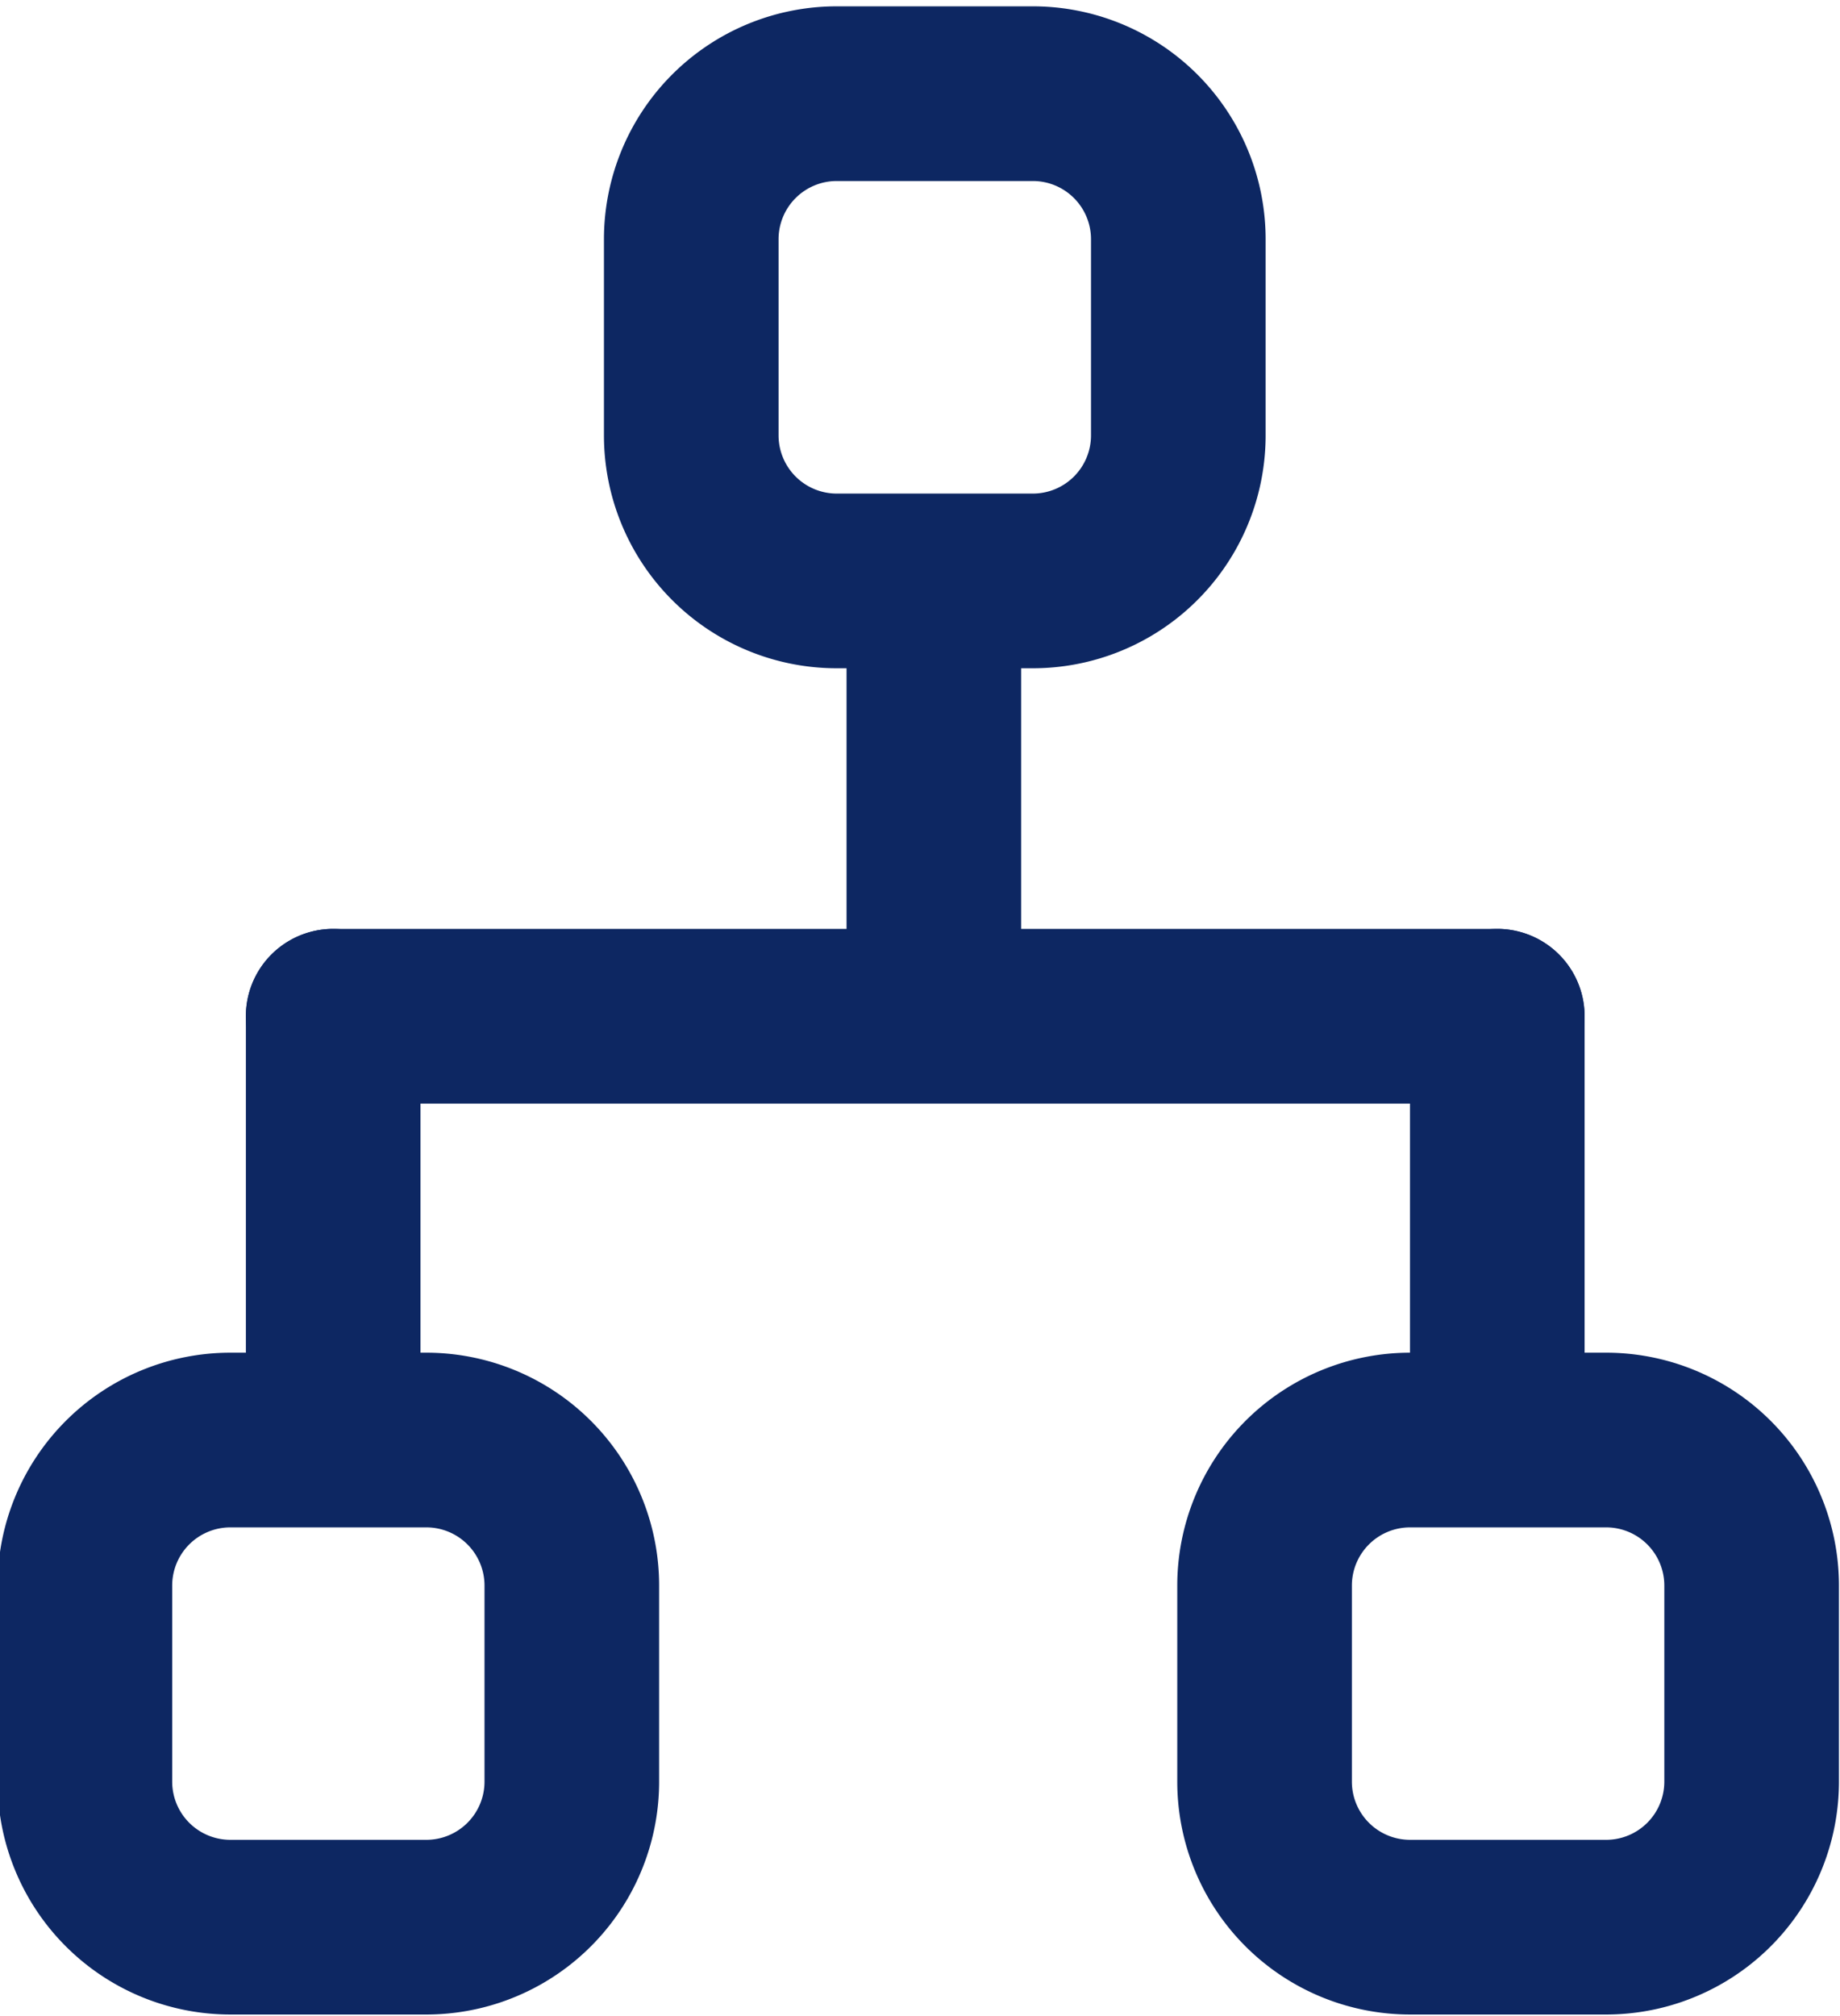 <?xml version="1.0" encoding="UTF-8"?>
<svg width="21" height="23" version="1.1" viewBox="0 0 21.133 23" xmlns="http://www.w3.org/2000/svg" xmlns:cc="http://creativecommons.org/ns#" xmlns:dc="http://purl.org/dc/elements/1.1/" xmlns:rdf="http://www.w3.org/1999/02/22-rdf-syntax-ns#">
<g transform="matrix(1.337 0 0 1.337 733.08 -405.4)">
<g data-name="Rectangle 151">
<path d="m-544.64 320.46h-1.683a2 2 0 0 1-2-2v-1.683a2 2 0 0 1 2-2h1.683a2 2 0 0 1 2 2v1.683a2 2 0 0 1-2 2zm-1.683-4.183a0.5 0.5 0 0 0-0.5 0.5v1.683a0.5 0.5 0 0 0 0.5 0.5h1.683a0.5 0.5 0 0 0 0.5-0.5v-1.683a0.5 0.5 0 0 0-0.5-0.5z" fill="#0d2762" data-name="Path 649"/>
</g>
<g data-name="Rectangle 152">
<path transform="translate(-.285)" d="m-534.22 320.46h-1.684a2 2 0 0 1-2-2v-1.683a2 2 0 0 1 2-2h1.684a2 2 0 0 1 2 2v1.683a2 2 0 0 1-2 2zm-1.684-4.183a0.5 0.5 0 0 0-0.5 0.5v1.683a0.5 0.5 0 0 0 0.5 0.5h1.684a0.5 0.5 0 0 0 0.5-0.5v-1.683a0.5 0.5 0 0 0-0.5-0.5z" fill="#0d2762" data-name="Path 650"/>
</g>
<g data-name="Rectangle 153">
<path d="m-539.43 308.9h-1.684a2 2 0 0 1-2-2v-1.684a2 2 0 0 1 2-2h1.684a2 2 0 0 1 2 2v1.684a2 2 0 0 1-2 2zm-1.684-4.184a0.5 0.5 0 0 0-0.5 0.5v1.684a0.5 0.5 0 0 0 0.5 0.5h1.684a0.5 0.5 0 0 0 0.5-0.5v-1.684a0.5 0.5 0 0 0-0.5-0.5z" fill="#0d2762" data-name="Path 651"/>
</g>
<g transform="translate(0 .338)" fill="#0d2762" data-name="Group 496">
<rect transform="translate(-541.03 307.96)" width="1.5" height="3.638" data-name="Rectangle 342"/>
<g transform="translate(-710.18 -107.46)" data-name="Group 1569">
<path d="m164.74 422.76a0.75 0.75 0 0 1-0.75-0.75v-3a0.75 0.75 0 0 1 1.5 0v3a0.75 0.75 0 0 1-0.75 0.75z" data-name="Path 786"/>
<path d="m174.74 422.76a0.75 0.75 0 0 1-0.75-0.75v-3a0.75 0.75 0 0 1 1.5 0v3a0.75 0.75 0 0 1-0.75 0.75z" data-name="Path 787"/>
<path d="m174.74 419.76h-10a0.75 0.75 0 1 1 0-1.5h10a0.75 0.75 0 0 1 0 1.5z" data-name="Path 788"/>
</g>
</g>
</g>
</svg>
